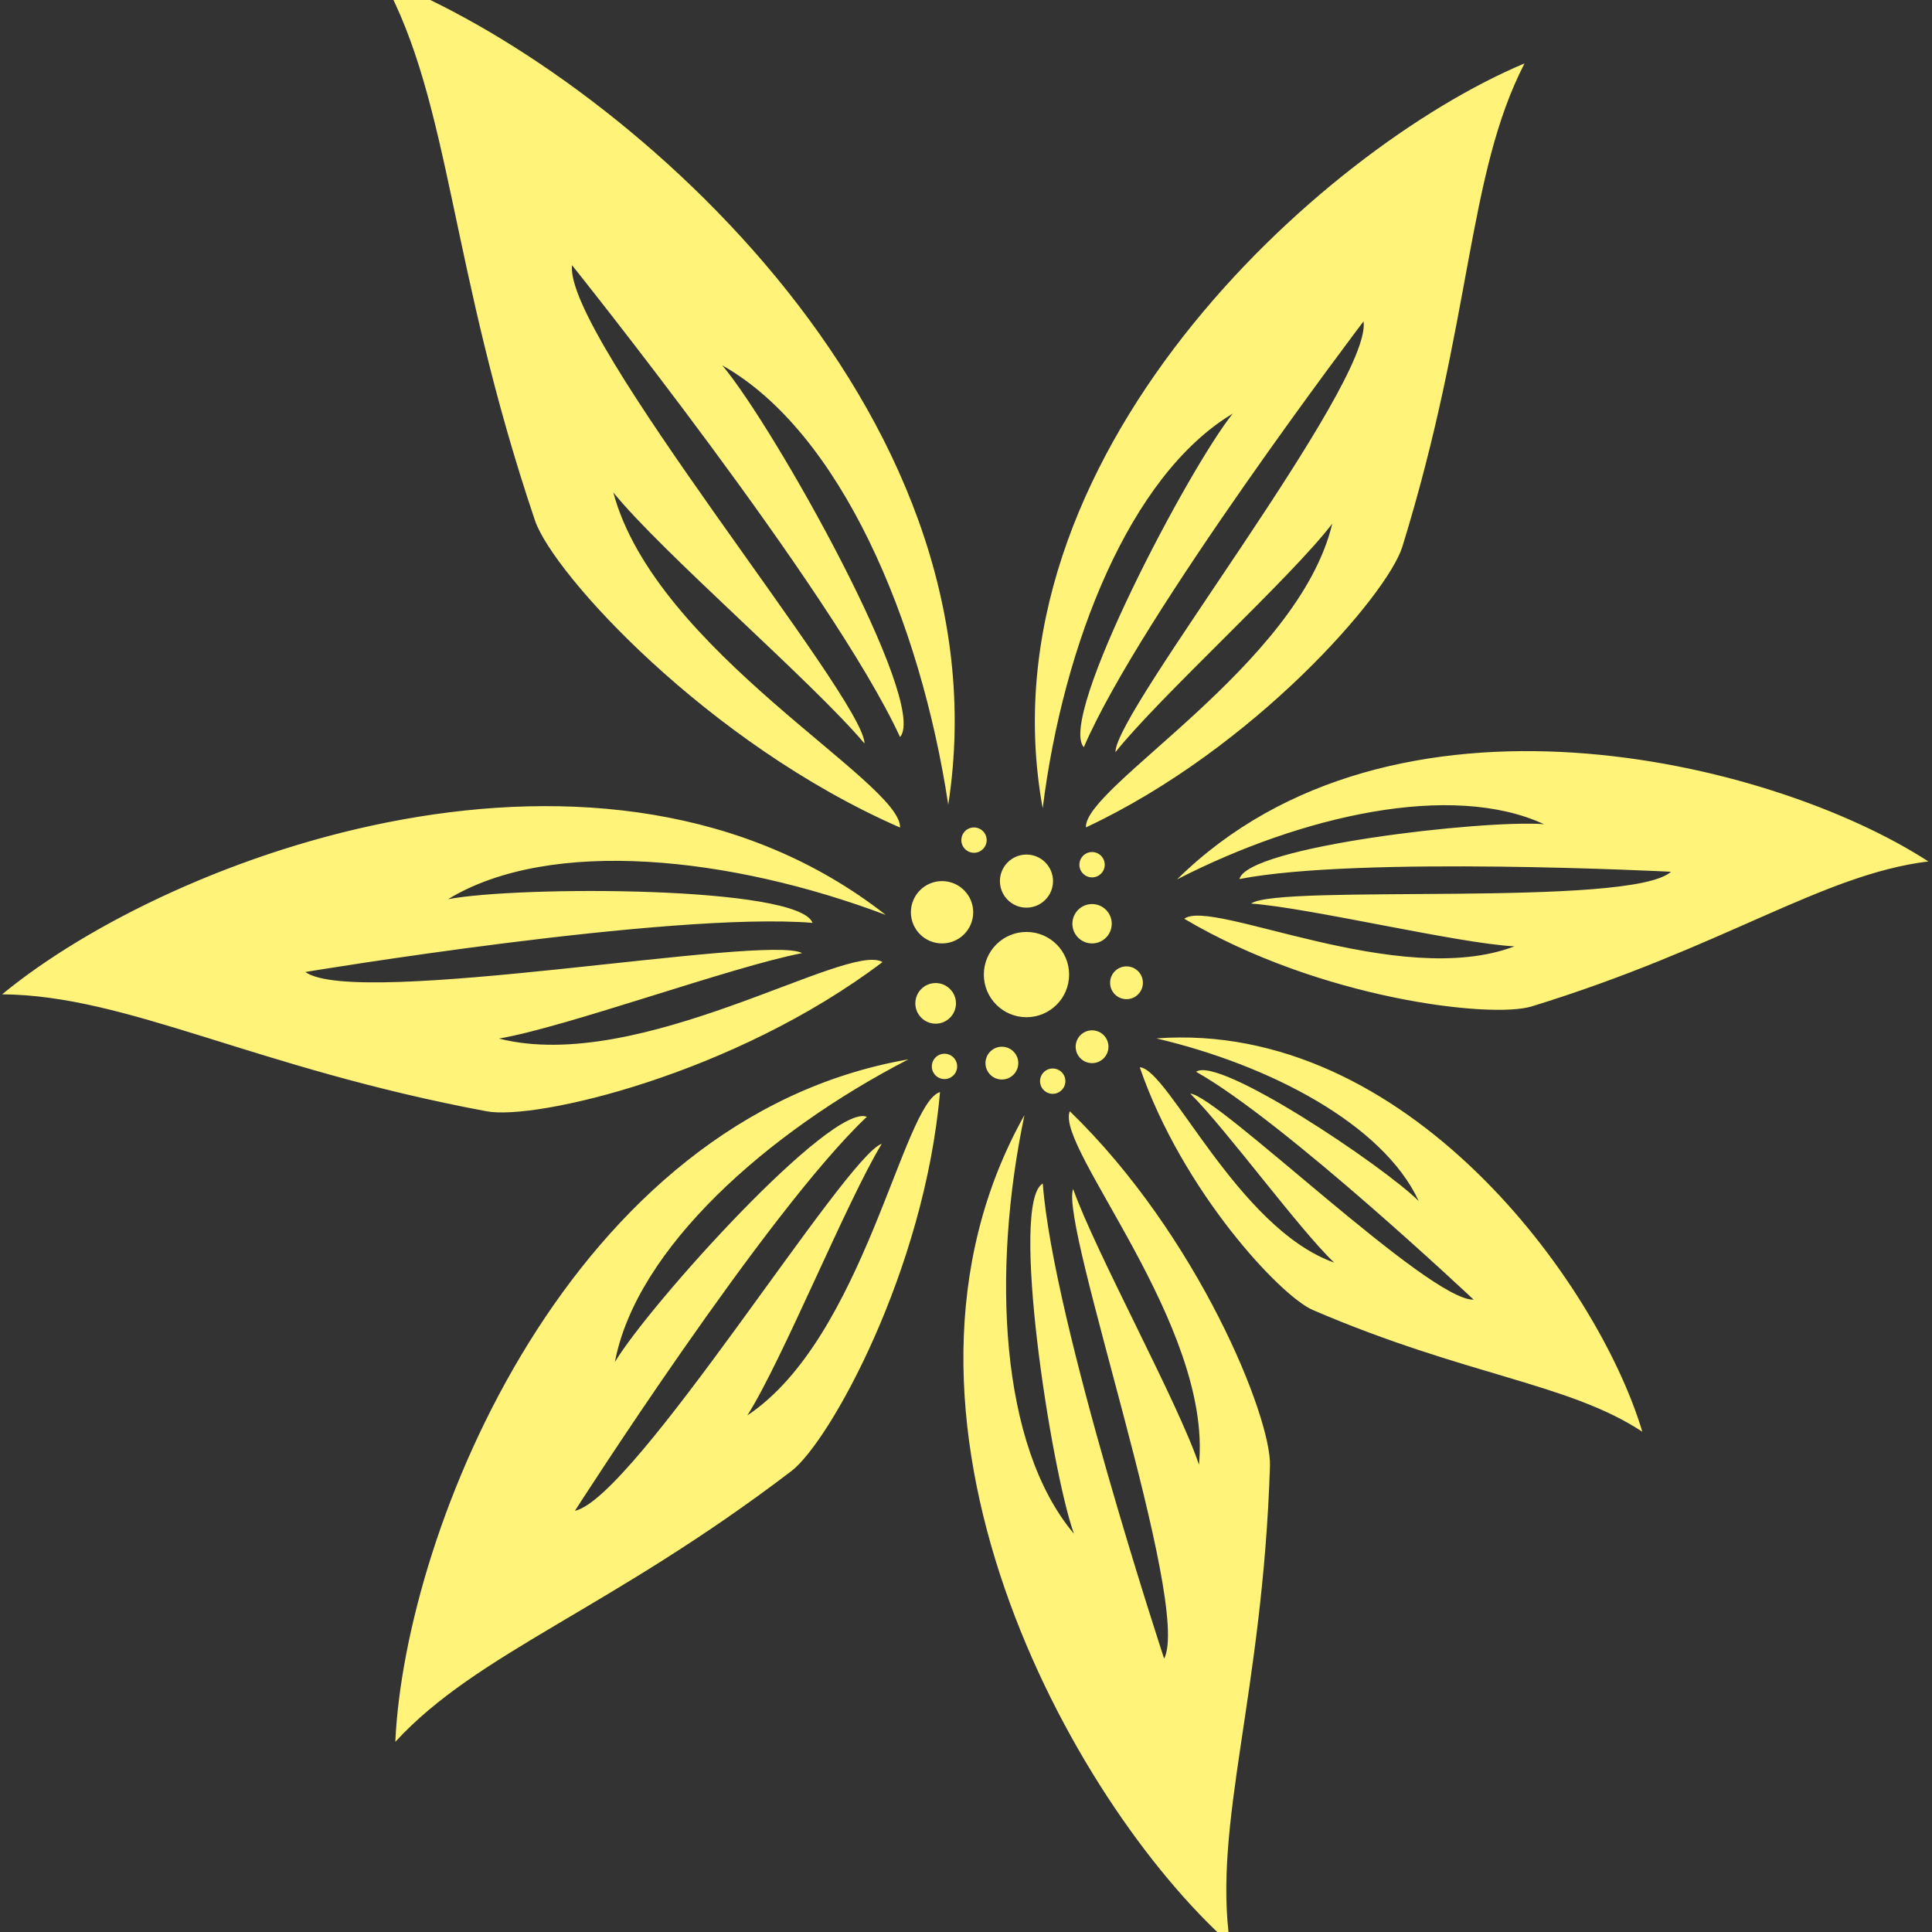 <?xml version="1.0" encoding="UTF-8" standalone="no"?>
<!-- Created with Inkscape (http://www.inkscape.org/) -->

<svg
   xmlns:dc="http://purl.org/dc/elements/1.1/"
   xmlns:cc="http://creativecommons.org/ns#"
   xmlns:rdf="http://www.w3.org/1999/02/22-rdf-syntax-ns#"
   xmlns:svg="http://www.w3.org/2000/svg"
   xmlns="http://www.w3.org/2000/svg"
   xmlns:sodipodi="http://sodipodi.sourceforge.net/DTD/sodipodi-0.dtd"
   xmlns:inkscape="http://www.inkscape.org/namespaces/inkscape"
   version="1.1"
   id="svg3109"
   xml:space="preserve"
   width="800"
   height="800"
   viewBox="100 50 600 600"
   sodipodi:docname="flower-vector-publicdomainvectors.svg"
   inkscape:version="0.92.4 (5da689c313, 2019-01-14)"><rect x="100" y="50" width="600" height="600" fill="#333333" stroke="none"/><defs
     id="defs3113"><clipPath
       clipPathUnits="userSpaceOnUse"
       id="clipPath3125"><path
         d="M 0,600 H 600 V 0 H 0 Z"
         id="path3123"
         inkscape:connector-curvature="0" /></clipPath></defs><sodipodi:namedview
     pagecolor="#ffffff"
     bordercolor="#666666"
     borderopacity="1"
     objecttolerance="10"
     gridtolerance="10"
     guidetolerance="10"
     inkscape:pageopacity="0"
     inkscape:pageshadow="2"
     inkscape:window-width="1920"
     inkscape:window-height="1018"
     id="namedview3111"
     showgrid="false"
     inkscape:zoom="0.98604331"
     inkscape:cx="408.47458"
     inkscape:cy="396.61017"
     inkscape:window-x="-8"
     inkscape:window-y="-8"
     inkscape:window-maximized="1"
     inkscape:current-layer="g3117" /><g
     id="g3117"
     inkscape:groupmode="layer"
     inkscape:label="flower-vector-publicdomainvectors"
     transform="matrix(1.333,0,0,-1.333,0,800)"><g
       id="g3119"><g
         id="g3121"
         clip-path="url(#clipPath3125)"><path
           d="m 337.468,337.495 c -2.11,0 -3.821,-1.71 -3.821,-3.819 0,-2.111 1.711,-3.821 3.821,-3.821 2.109,0 3.82,1.71 3.82,3.821 0,2.109 -1.711,3.819 -3.82,3.819 m -8.022,-14.898 c -2.11,0 -3.821,-1.711 -3.821,-3.821 0,-2.109 1.711,-3.82 3.821,-3.82 2.109,0 3.82,1.711 3.82,3.82 0,2.11 -1.711,3.821 -3.82,3.821 m -34.383,-5.455 c -1.629,0 -2.951,-1.321 -2.951,-2.95 0,-1.629 1.322,-2.95 2.951,-2.95 1.629,0 2.951,1.321 2.951,2.95 0,1.629 -1.322,2.95 -2.951,2.95 m 25.213,-3.437 c -1.629,0 -2.95,-1.321 -2.95,-2.951 0,-1.629 1.321,-2.95 2.95,-2.95 1.63,0 2.952,1.321 2.952,2.95 0,1.63 -1.322,2.951 -2.952,2.951 m -18.337,56.157 c -1.629,0 -2.95,-1.321 -2.95,-2.951 0,-1.629 1.321,-2.949 2.95,-2.949 1.63,0 2.952,1.32 2.952,2.949 0,1.63 -1.322,2.951 -2.952,2.951 m 27.507,-5.73 c -1.631,0 -2.952,-1.322 -2.952,-2.95 0,-1.63 1.321,-2.951 2.952,-2.951 1.629,0 2.95,1.321 2.95,2.951 0,1.628 -1.321,2.95 -2.95,2.95 m 0,-12.119 c -2.532,0 -4.584,-2.053 -4.584,-4.584 0,-2.533 2.052,-4.584 4.584,-4.584 2.531,0 4.584,2.051 4.584,4.584 0,2.531 -2.053,4.584 -4.584,4.584 m -21.011,-33.237 c -2.111,0 -3.821,-1.71 -3.821,-3.82 0,-2.109 1.71,-3.819 3.821,-3.819 2.109,0 3.819,1.71 3.819,3.819 0,2.11 -1.71,3.82 -3.819,3.82 m 5.73,44.771 c -3.416,0 -6.186,-2.769 -6.186,-6.185 0,-3.416 2.77,-6.184 6.186,-6.184 3.416,0 6.185,2.768 6.185,6.184 0,3.416 -2.769,6.185 -6.185,6.185 m -21.16,-29.934 c -2.613,0 -4.733,-2.119 -4.733,-4.732 0,-2.614 2.12,-4.733 4.733,-4.733 2.613,0 4.732,2.119 4.732,4.733 0,2.613 -2.119,4.732 -4.732,4.732 m 1.49,23.749 c -4.008,0 -7.26,-3.25 -7.26,-7.259 0,-4.009 3.252,-7.258 7.26,-7.258 4.009,0 7.259,3.249 7.259,7.258 0,4.009 -3.25,7.259 -7.259,7.259 m 19.67,-11.843 c -5.486,0 -9.933,-4.448 -9.933,-9.933 0,-5.485 4.447,-9.933 9.933,-9.933 5.485,0 9.932,4.448 9.932,9.933 0,5.485 -4.447,9.933 -9.932,9.933 m 47.412,-235.735 c -4.082,27.996 7.648,58.183 9.314,111.379 0.351,11.2 -16.663,53.565 -46.634,82.589 -3.471,-8.361 33.238,-49.846 30.097,-82.358 -4.856,14.543 -23.96,49.204 -29.321,64.234 -3.146,-8.425 27.655,-96.74 21.206,-109.42 0,0 -25.889,78.538 -28.276,110.69 -7.758,-4.303 1.887,-66.544 7.257,-81.58 -17.341,20.597 -19.143,61.264 -11.528,97.528 -39.08,-69.651 10.842,-160.028 47.885,-193.062 M 167.12,156.835 c 19.138,20.837 49.955,30.792 92.269,63.075 8.91,6.797 31.03,46.734 34.626,88.299 -8.676,-2.585 -17.683,-57.241 -44.885,-75.326 8.216,12.945 23.042,49.639 31.318,63.285 -8.522,-2.877 -57.582,-82.511 -71.487,-85.511 0,0 44.577,69.651 68.01,91.797 -8.236,3.301 -50.425,-43.464 -58.697,-57.12 5.03,26.451 35.436,53.515 68.372,70.498 C 207.952,302.182 169.364,206.419 167.12,156.835 m 177.312,163.879 c 26.416,-6.195 52.835,-20.001 61.115,-37.891 -8.306,8.226 -46.6,33.925 -51.861,30.114 20.587,-11.555 64.655,-53.084 64.655,-53.084 -10.411,-0.346 -59.442,47.474 -66.007,48 8.31,-8.218 25.376,-31.64 33.517,-39.369 -22.54,7.997 -38.675,45.213 -45.296,45.504 9.958,-28.882 32.782,-53.306 40.32,-56.546 35.803,-15.39 59.464,-16.974 76.769,-28.363 -10.426,34.817 -54.891,95.959 -113.212,91.635 m 4.817,37.048 c 29.02,14.888 63.965,22.804 85.476,12.863 -14.011,1.069 -69.092,-5.197 -70.945,-12.784 27.853,5.441 100.544,1.7 100.544,1.7 -9.268,-8.419 -91.402,-2.779 -97.824,-7.408 14.008,-1.06 47.872,-9.231 61.344,-9.974 -26.872,-10.219 -70.618,11.313 -76.91,6.425 31.602,-18.705 71.52,-23.312 80.948,-20.412 44.775,13.77 67.681,30.738 92.398,33.774 -36.652,23.778 -124.973,45.173 -175.031,-4.184 m -31.306,16.567 c 4.764,38.207 20.269,77.56 44.265,91.941 -10.354,-12.96 -40.853,-70.863 -34.683,-77.712 13.205,30.789 65.172,99.22 65.172,99.22 2.053,-14.637 -58.042,-91.019 -57.796,-100.362 10.345,12.963 40.826,40.569 50.506,53.22 -7.892,-33.01 -57.976,-61.377 -57.388,-70.764 39.252,18.397 70.28,54.28 73.718,65.405 16.327,52.836 14.997,86.461 28.464,112.592 C 382.643,527.918 303.063,455.971 317.943,374.329 M 75.518,330.989 c 29.396,-0.255 58.531,-17.094 112.889,-27.257 11.447,-2.139 57.653,8.603 92.216,34.768 -8.033,4.892 -56.464,-26.213 -89.349,-17.822 15.704,2.675 54.33,16.787 70.618,19.903 -8.153,4.57 -103.734,-13.03 -115.73,-4.393 0,0 84.76,14.108 118.155,11.452 -3.187,8.65 -68.63,8.633 -84.923,5.507 23.905,14.535 65.95,9.925 101.978,-3.656 -65.314,51.195 -166.047,14.289 -205.854,-18.502 m 220.422,44.178 c -6.505,42.934 -25.156,86.843 -52.639,102.347 12.059,-14.306 48.165,-78.684 41.413,-86.589 -15.805,34.32 -76.426,109.93 -76.426,109.93 -1.883,-16.565 68.143,-100.896 68.143,-111.436 -12.047,14.306 -47.233,44.525 -58.526,58.501 9.881,-36.983 67.192,-67.477 66.809,-78.077 -44.803,19.576 -80.852,59.11 -85.059,71.55 -19.978,59.085 -19.479,97.037 -35.438,126.098 C 218.43,546.409 310.29,467.657 295.94,375.167"
           style="fill:#fff37a;fill-opacity:1;fill-rule:nonzero;stroke:none"
           id="path3127"
           inkscape:connector-curvature="0" /></g></g></g></svg>